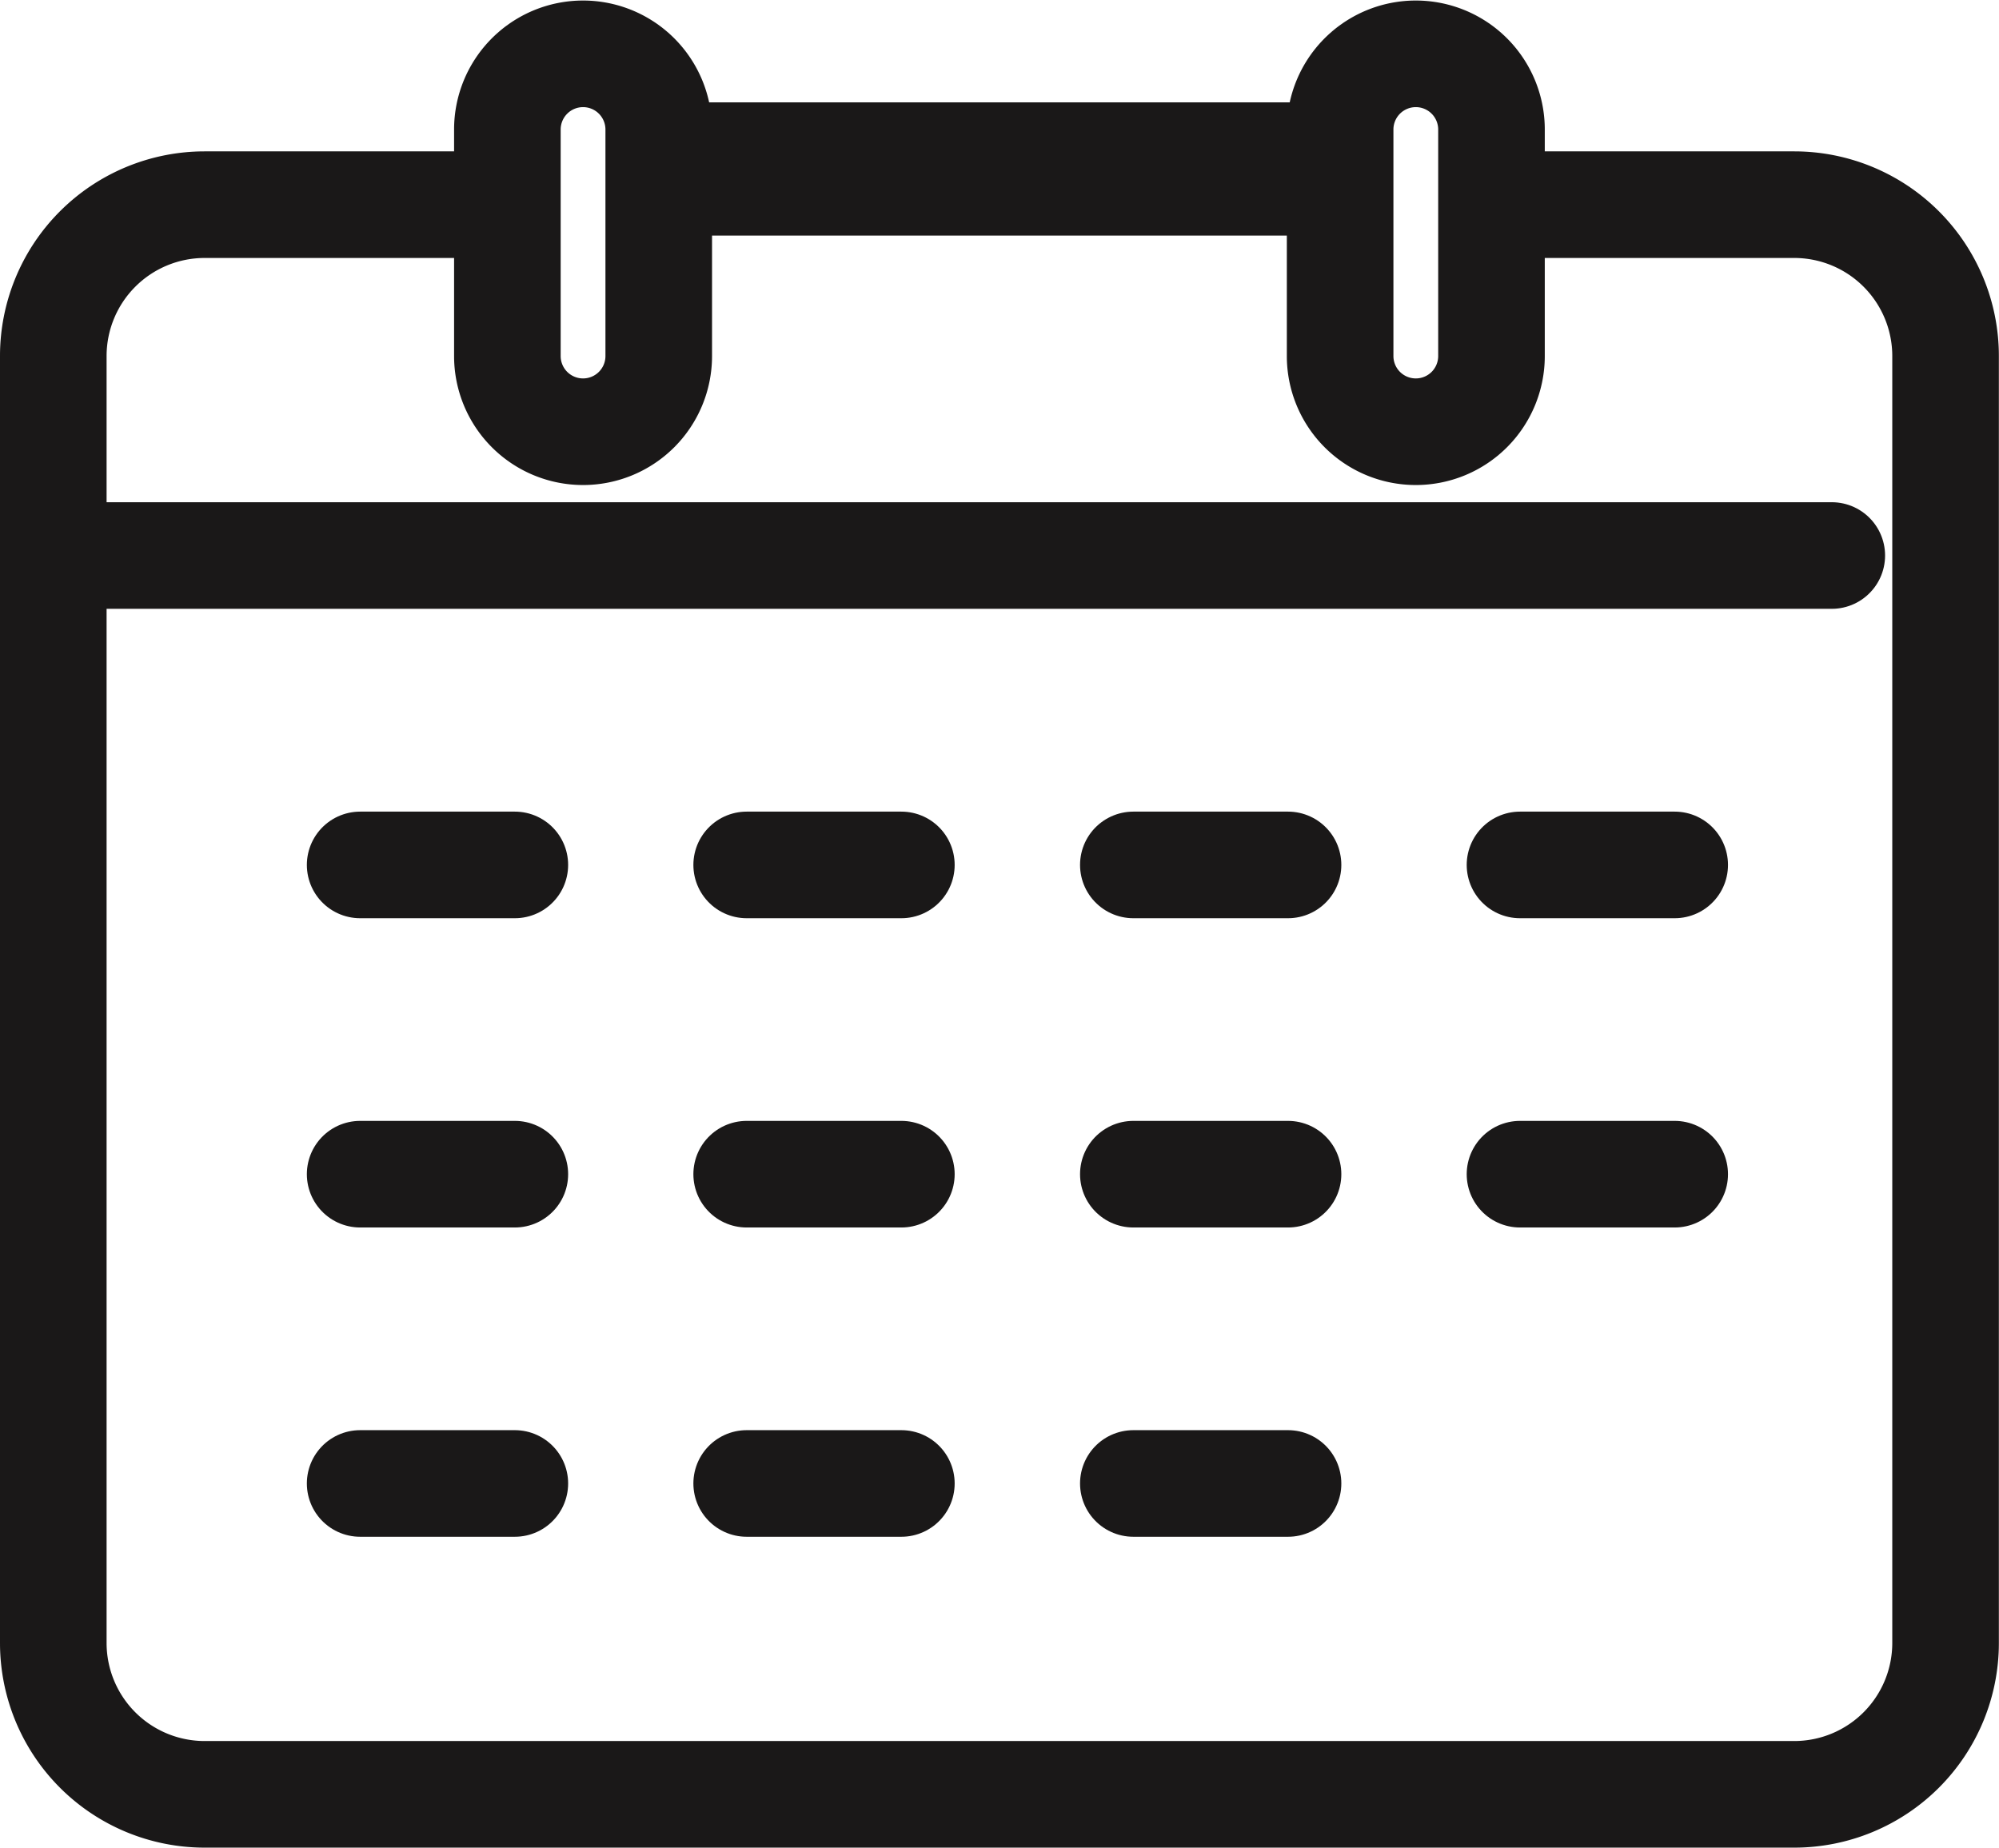 <svg xmlns="http://www.w3.org/2000/svg" width="15.003" height="13.867" viewBox="0 0 15.003 13.867">
  <g id="Group_8717" data-name="Group 8717" transform="translate(0.413 0.4)">
    <path id="Path_6985" data-name="Path 6985" d="M-1736.833,160.991h2.272a1.136,1.136,0,0,1,1.136,1.136v9.658a1.136,1.136,0,0,1-1.136,1.136h-11.93a1.136,1.136,0,0,1-1.136-1.136v-9.658a1.136,1.136,0,0,1,1.136-1.136h2.272" transform="translate(1747.614 -159.855)" fill="none" stroke="#1a1818" stroke-linejoin="round" stroke-width="0.8"/>
    <line id="Line_848" data-name="Line 848" x2="5.223" transform="translate(4.611 0.868)" fill="none" stroke="#1a1818" stroke-linejoin="round" stroke-width="1"/>
    <line id="Line_849" data-name="Line 849" x2="13.348" transform="translate(-0.013 3.769)" fill="none" stroke="#1a1818" stroke-linecap="round" stroke-linejoin="round" stroke-width="0.8"/>
    <path id="Path_6986" data-name="Path 6986" d="M-1734.491,159.263a.568.568,0,0,1-.568.568.568.568,0,0,1-.568-.568v-1.7a.568.568,0,0,1,.568-.568.568.568,0,0,1,.568.568Z" transform="translate(1739.022 -156.991)" fill="none" stroke="#1a1818" stroke-linecap="round" stroke-linejoin="round" stroke-width="0.8"/>
    <path id="Path_6987" data-name="Path 6987" d="M-1712.491,159.263a.568.568,0,0,1-.568.568.568.568,0,0,1-.568-.568v-1.7a.568.568,0,0,1,.568-.568.568.568,0,0,1,.568.568Z" transform="translate(1723.272 -156.991)" fill="none" stroke="#1a1818" stroke-linecap="round" stroke-linejoin="round" stroke-width="0.8"/>
    <line id="Line_850" data-name="Line 850" x2="1.161" transform="translate(2.29 6.091)" fill="none" stroke="#1a1818" stroke-linecap="round" stroke-linejoin="round" stroke-width="0.8"/>
    <line id="Line_851" data-name="Line 851" x2="1.161" transform="translate(5.191 6.091)" fill="none" stroke="#1a1818" stroke-linecap="round" stroke-linejoin="round" stroke-width="0.8"/>
    <line id="Line_852" data-name="Line 852" x2="1.161" transform="translate(8.093 6.091)" fill="none" stroke="#1a1818" stroke-linecap="round" stroke-linejoin="round" stroke-width="0.8"/>
    <line id="Line_853" data-name="Line 853" x2="1.161" transform="translate(10.995 6.091)" fill="none" stroke="#1a1818" stroke-linecap="round" stroke-linejoin="round" stroke-width="0.8"/>
    <line id="Line_854" data-name="Line 854" x2="1.161" transform="translate(2.29 8.412)" fill="none" stroke="#1a1818" stroke-linecap="round" stroke-linejoin="round" stroke-width="0.8"/>
    <line id="Line_855" data-name="Line 855" x2="1.161" transform="translate(5.191 8.412)" fill="none" stroke="#1a1818" stroke-linecap="round" stroke-linejoin="round" stroke-width="0.8"/>
    <line id="Line_856" data-name="Line 856" x2="1.161" transform="translate(8.093 8.412)" fill="none" stroke="#1a1818" stroke-linecap="round" stroke-linejoin="round" stroke-width="0.8"/>
    <line id="Line_857" data-name="Line 857" x2="1.161" transform="translate(10.995 8.412)" fill="none" stroke="#1a1818" stroke-linecap="round" stroke-linejoin="round" stroke-width="0.8"/>
    <line id="Line_858" data-name="Line 858" x2="1.161" transform="translate(2.29 10.733)" fill="none" stroke="#1a1818" stroke-linecap="round" stroke-linejoin="round" stroke-width="0.8"/>
    <line id="Line_859" data-name="Line 859" x2="1.161" transform="translate(5.191 10.733)" fill="none" stroke="#1a1818" stroke-linecap="round" stroke-linejoin="round" stroke-width="0.8"/>
    <line id="Line_860" data-name="Line 860" x2="1.161" transform="translate(8.093 10.733)" fill="none" stroke="#1a1818" stroke-linecap="round" stroke-linejoin="round" stroke-width="0.8"/>
  </g>
</svg>
